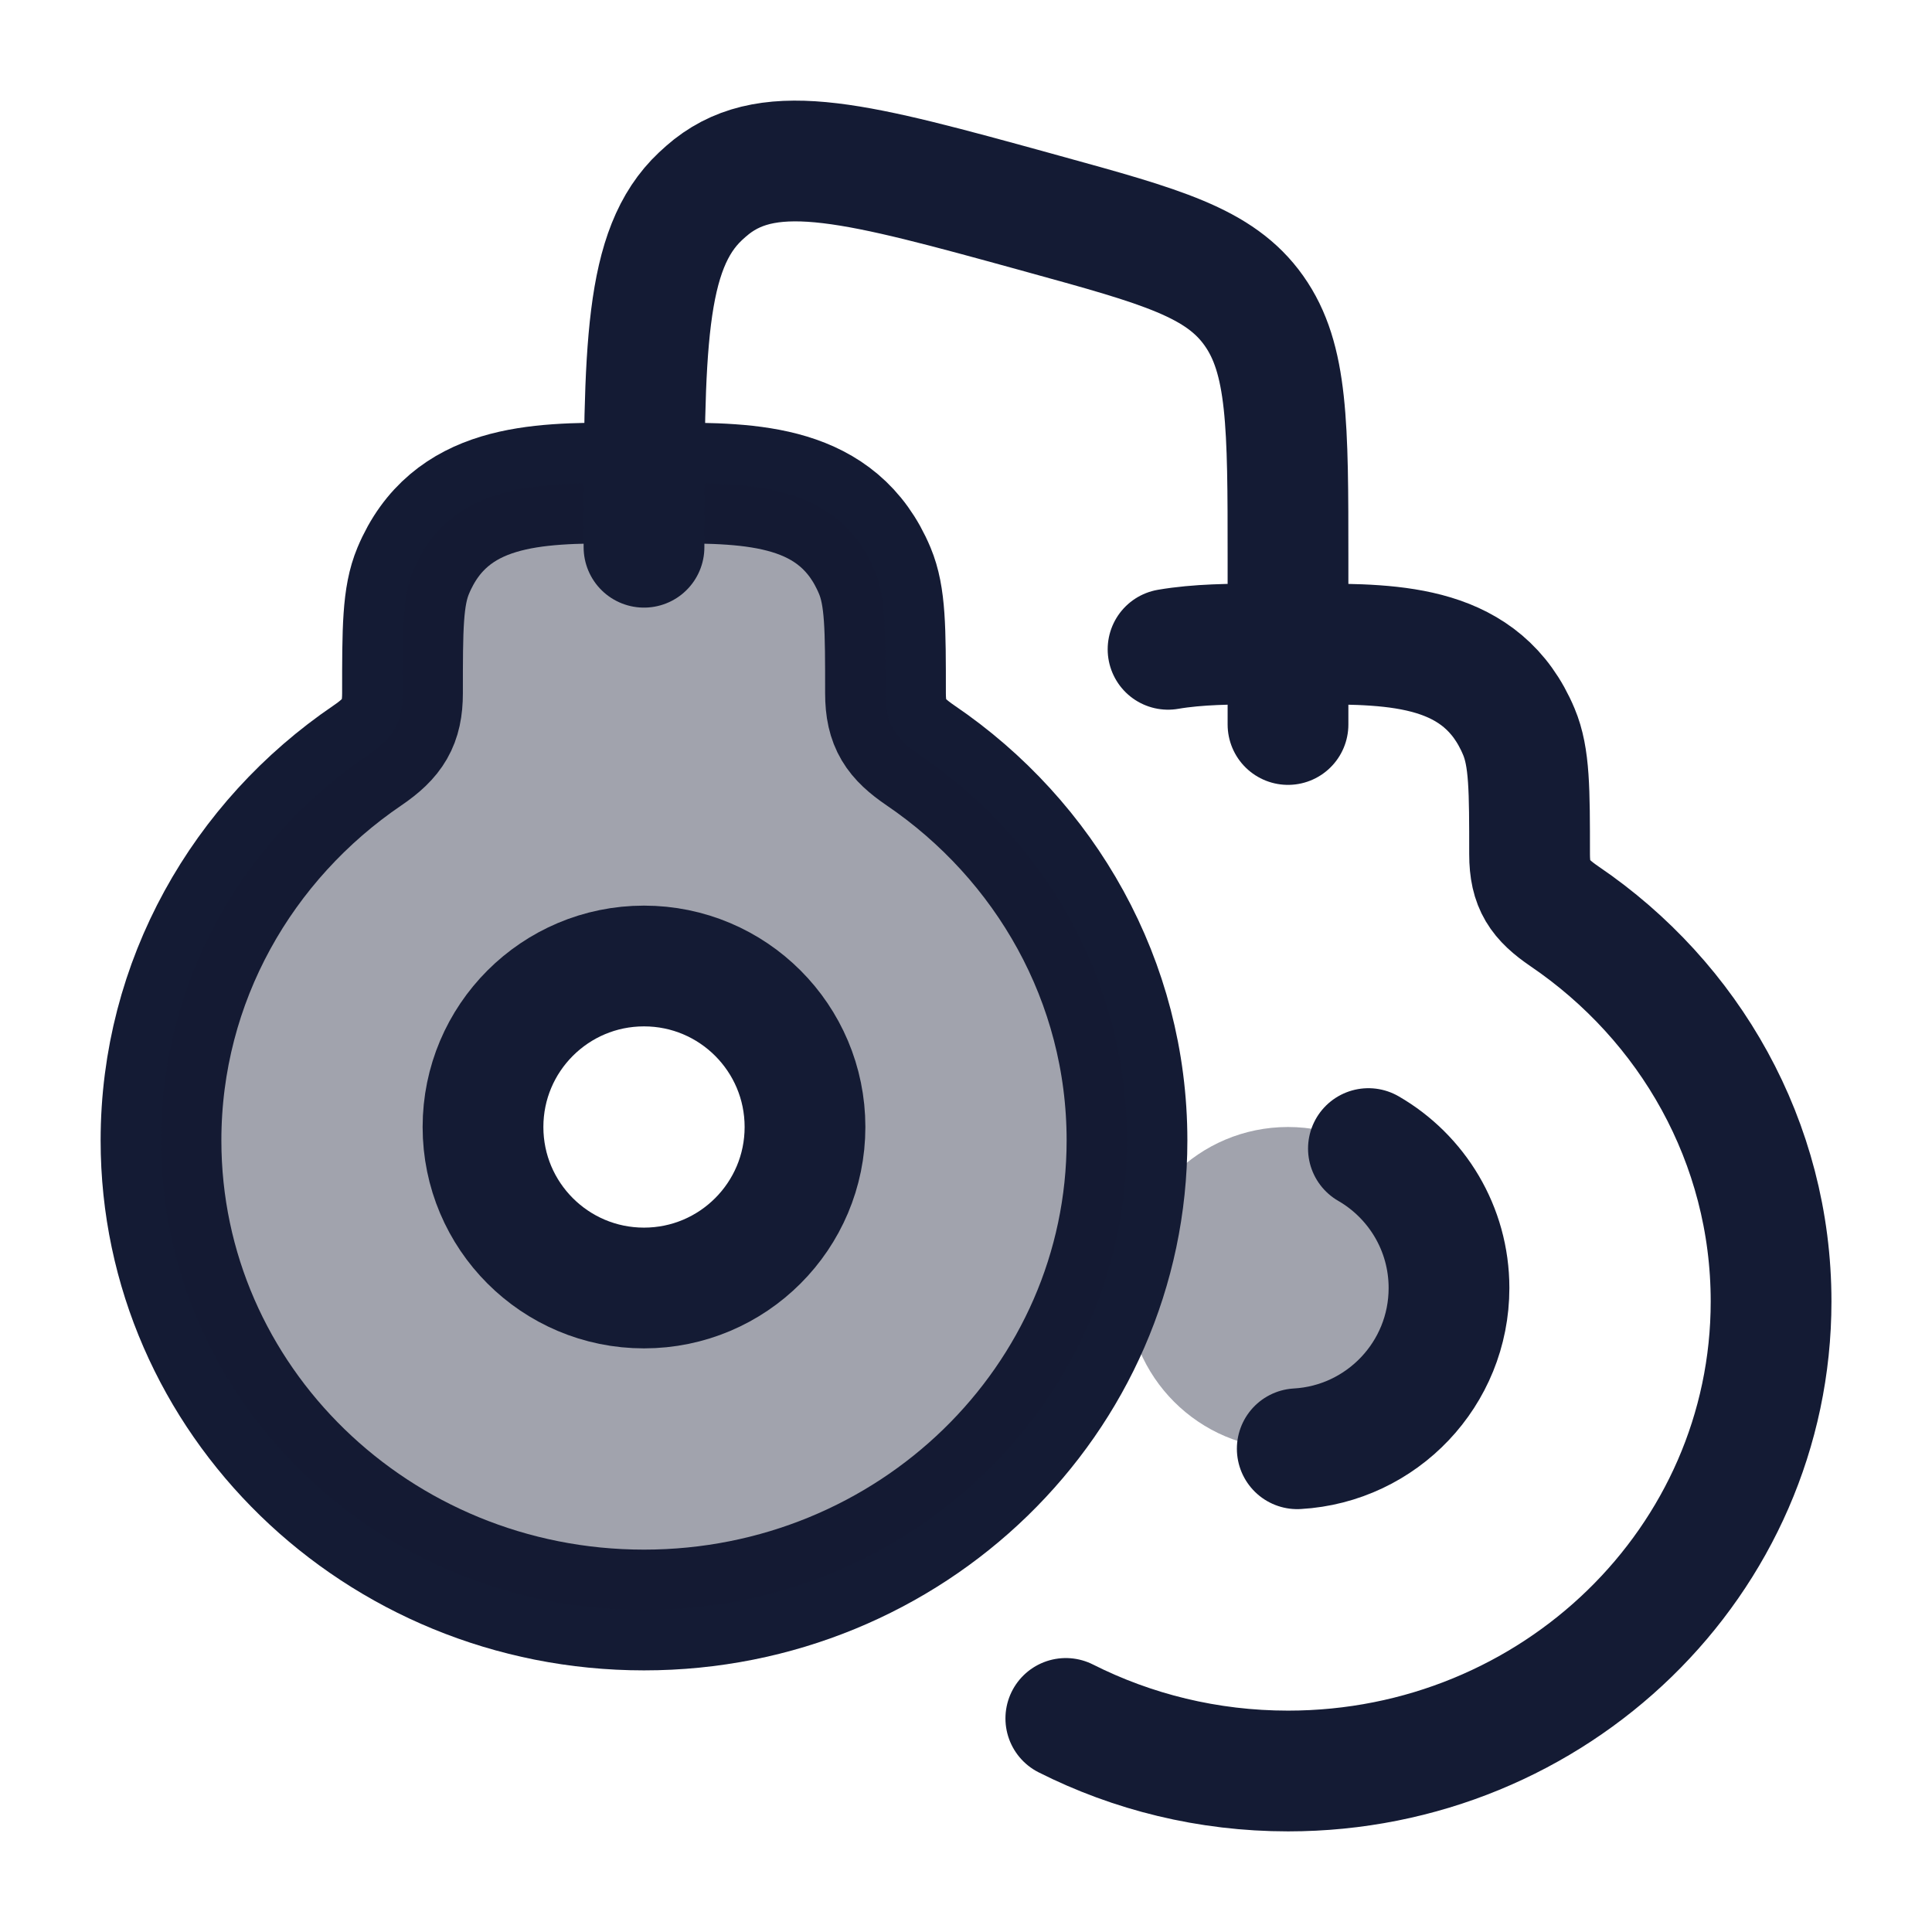 <svg width="24" height="24" viewBox="0 0 24 24" fill="none" xmlns="http://www.w3.org/2000/svg">
<circle opacity="0.4" cx="16" cy="16" r="2" fill="#141B34"/>
<path d="M2 14.167C2 17.389 4.686 20 8 20C11.314 20 14 17.389 14 14.167C14 12.188 12.986 10.438 11.435 9.384C11.126 9.173 11 8.998 11 8.612C11 7.809 11 7.408 10.867 7.09C10.415 6.01 9.34 6 8.314 6H7.686C6.66 6 5.585 6.01 5.133 7.09C5 7.408 5 7.809 5 8.612C5 8.98 4.884 9.167 4.565 9.384C3.014 10.438 2 12.188 2 14.167Z" stroke="#141B34" stroke-width="1.5" stroke-linecap="round" stroke-linejoin="round"/>
<path d="M14.51 8.066C14.884 8.002 15.289 8 15.687 8H16.315C17.341 8 18.416 8.01 18.868 9.09C19.001 9.407 19.001 9.809 19.001 10.612C19.001 10.998 19.127 11.173 19.436 11.384C20.987 12.438 22.001 14.187 22.001 16.167C22.001 19.388 19.315 22 16.001 22C15.005 22 14.067 21.764 13.24 21.347" stroke="#141B34" stroke-width="1.5" stroke-linecap="round" stroke-linejoin="round"/>
<path opacity="0.4" fill-rule="evenodd" clip-rule="evenodd" d="M8 20C4.686 20 2 17.388 2 14.167C2 12.187 3.014 10.438 4.565 9.384C4.884 9.166 5 8.979 5 8.612C5 7.809 5 7.407 5.133 7.09C5.585 6.01 6.66 6 7.686 6H8.314C9.34 6 10.415 6.01 10.867 7.09C11 7.407 11 7.809 11 8.612C11 8.998 11.126 9.173 11.435 9.384C12.986 10.438 14 12.187 14 14.167C14 17.388 11.314 20 8 20ZM8 16C9.105 16 10 15.105 10 14C10 12.895 9.105 12 8 12C6.895 12 6 12.895 6 14C6 15.105 6.895 16 8 16Z" fill="#141B34"/>
<circle cx="8" cy="14" r="2" stroke="#141B34" stroke-width="1.5" stroke-linecap="round" stroke-linejoin="round"/>
<path d="M16.115 17.997C17.166 17.937 18 17.066 18 16C18 15.26 17.597 14.613 16.999 14.268" stroke="#141B34" stroke-width="1.5" stroke-linecap="round" stroke-linejoin="round"/>
<path d="M16 9V6.933C16 5.282 16 4.456 15.576 3.859C15.153 3.261 14.425 3.061 12.97 2.66L12.851 2.627C10.677 2.029 9.59 1.73 8.839 2.319C8.792 2.357 8.746 2.396 8.702 2.438C8 3.097 8 4.331 8 6.798" stroke="#141B34" stroke-width="1.5" stroke-linecap="round" stroke-linejoin="round"/>
</svg>

